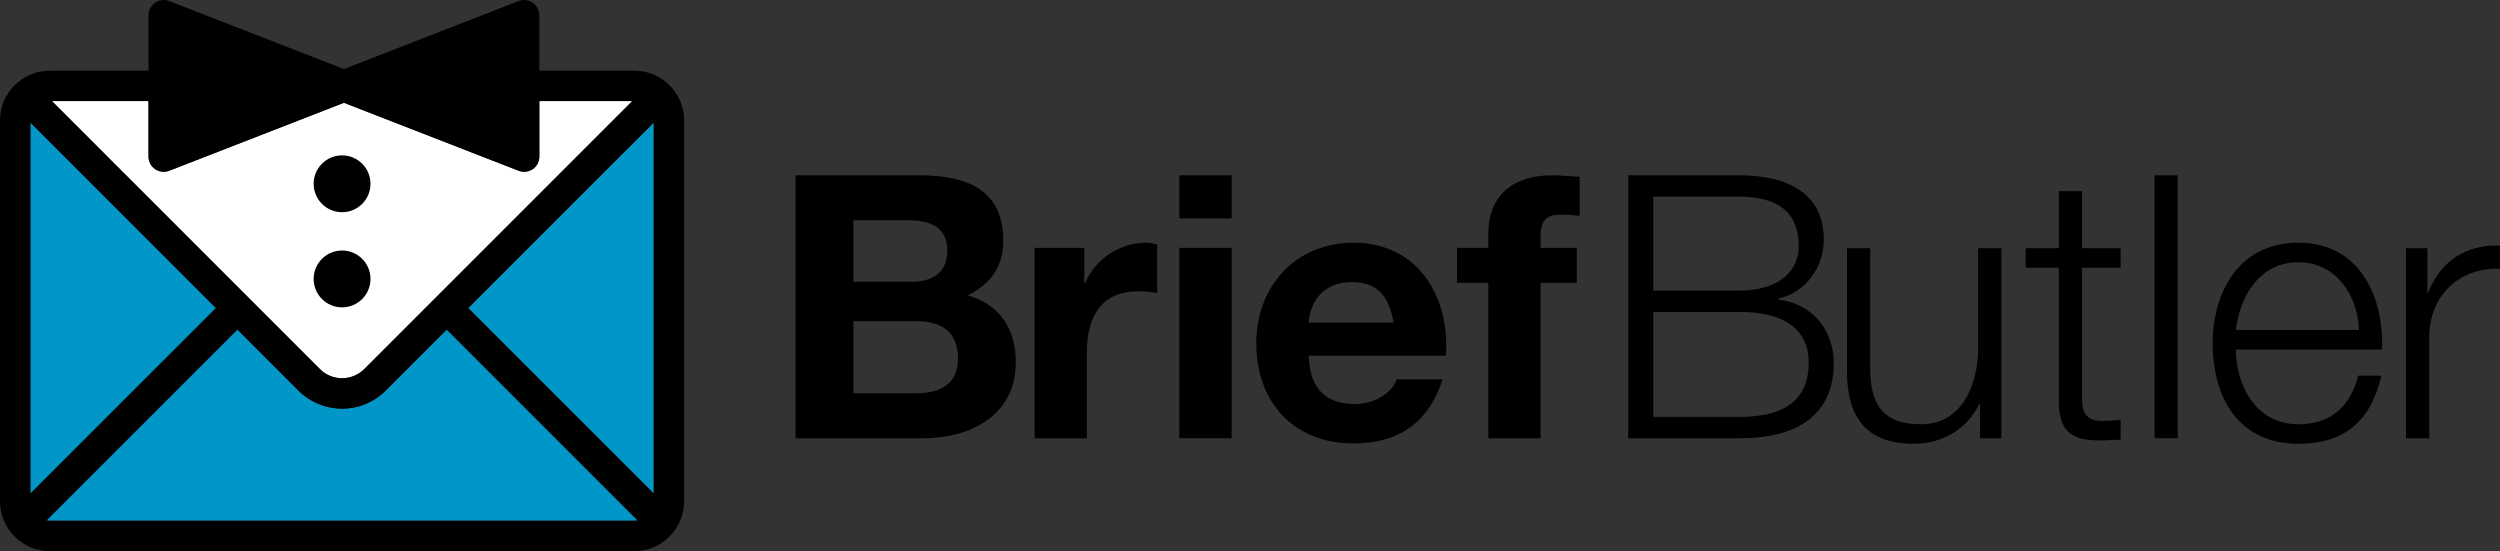 <?xml version="1.0" encoding="UTF-8" standalone="no"?>
<!DOCTYPE svg PUBLIC "-//W3C//DTD SVG 1.1//EN" "http://www.w3.org/Graphics/SVG/1.1/DTD/svg11.dtd">
<svg width="100%" height="100%" viewBox="0 0 2399 529" version="1.1" xmlns="http://www.w3.org/2000/svg" xmlns:xlink="http://www.w3.org/1999/xlink" xml:space="preserve" xmlns:serif="http://www.serif.com/" style="fill-rule:evenodd;clip-rule:evenodd;stroke-linejoin:round;stroke-miterlimit:2;">
    <rect x="0" y="0" width="2399" height="529" fill="#333333" stroke="none"/>
    <g transform="matrix(4.167,0,0,4.167,0,-0.344)">
        <path d="M196.526,90.66L210.775,90.66C215.948,90.66 220.614,88.964 220.614,82.688C220.614,76.496 216.796,74.036 211.03,74.036L196.526,74.036L196.526,90.66ZM196.526,64.962L210.011,64.962C214.76,64.962 218.154,62.841 218.154,57.752C218.154,52.071 213.743,50.799 208.994,50.799L196.526,50.799L196.526,64.962ZM183.211,40.451L211.708,40.451C223.242,40.451 231.044,44.183 231.044,55.463C231.044,61.484 228.161,65.471 222.818,68.1C230.282,70.22 233.928,75.903 233.928,83.45C233.928,95.748 223.496,101.006 212.556,101.006L183.211,101.006L183.211,40.451Z" style="fill-rule:nonzero;"/>
        <path d="M238.252,57.159L249.702,57.159L249.702,65.302L249.87,65.302C252.161,59.788 257.842,55.972 263.865,55.972C264.797,55.972 265.645,56.142 266.495,56.396L266.495,67.591C265.392,67.336 263.611,67.167 262.169,67.167C253.264,67.167 250.295,73.443 250.295,81.245L250.295,101.006L238.252,101.006L238.252,57.159Z" style="fill-rule:nonzero;"/>
        <path d="M271.581,57.159L283.625,57.159L283.625,101.006L271.581,101.006L271.581,57.159ZM283.625,50.374L271.581,50.374L271.581,40.451L283.625,40.451L283.625,50.374Z" style="fill-rule:nonzero;"/>
        <path d="M320.94,74.376C319.838,68.27 317.209,65.047 311.356,65.047C303.555,65.047 301.603,70.985 301.349,74.376L320.94,74.376ZM301.349,82.009C301.689,89.727 305.336,93.12 312.121,93.12C316.955,93.12 320.856,90.151 321.619,87.438L332.221,87.438C328.829,97.869 321.619,102.194 311.697,102.194C297.872,102.194 289.307,92.695 289.307,79.125C289.307,65.98 298.381,55.972 311.697,55.972C326.623,55.972 333.917,68.525 332.984,82.009L301.349,82.009Z" style="fill-rule:nonzero;"/>
        <path d="M342.736,65.216L335.527,65.216L335.527,57.159L342.736,57.159L342.736,53.767C342.736,45.965 347.57,40.451 357.408,40.451C359.528,40.451 361.733,40.706 363.769,40.791L363.769,49.78C362.327,49.611 360.801,49.526 359.359,49.526C356.051,49.526 354.779,50.883 354.779,54.529L354.779,57.159L363.091,57.159L363.091,65.216L354.779,65.216L354.779,101.006L342.736,101.006L342.736,65.216Z" style="fill-rule:nonzero;"/>
        <path d="M380.729,96.088L400.576,96.088C409.141,96.088 416.519,93.458 416.519,83.62C416.519,75.818 410.753,71.916 400.576,71.916L380.729,71.916L380.729,96.088ZM380.729,66.997L400.576,66.997C409.736,66.997 414.23,62.418 414.23,56.735C414.23,49.187 409.65,45.371 400.576,45.371L380.729,45.371L380.729,66.997ZM374.963,40.451L400.576,40.451C410.753,40.451 419.997,44.014 419.997,55.294C419.997,61.655 415.757,67.507 409.481,68.862L409.481,69.033C417.284,70.051 422.288,75.903 422.288,83.79C422.288,89.557 420.252,101.006 400.576,101.006L374.963,101.006L374.963,40.451Z" style="fill-rule:nonzero;"/>
        <path d="M460.875,101.006L455.957,101.006L455.957,93.12L455.787,93.12C452.988,98.972 447.221,102.278 440.69,102.278C429.58,102.278 425.34,95.918 425.34,85.656L425.34,57.244L430.682,57.244L430.682,85.741C430.937,93.628 433.905,97.783 442.387,97.783C451.546,97.783 455.533,89.133 455.533,80.228L455.533,57.244L460.875,57.244L460.875,101.006Z" style="fill-rule:nonzero;"/>
        <path d="M479.447,57.244L488.352,57.244L488.352,61.739L479.447,61.739L479.447,91.253C479.447,94.731 479.957,96.767 483.773,97.021C485.301,97.021 486.827,96.936 488.352,96.767L488.352,101.346C486.742,101.346 485.215,101.515 483.603,101.515C476.479,101.515 474.02,99.141 474.104,91.677L474.104,61.739L466.472,61.739L466.472,57.244L474.104,57.244L474.104,44.098L479.447,44.098L479.447,57.244Z" style="fill-rule:nonzero;"/>
        <rect x="496.154" y="40.451" width="5.344" height="60.555" style="fill-rule:nonzero;"/>
        <path d="M543.224,76.072C542.97,68.015 537.88,60.467 529.314,60.467C520.494,60.467 515.83,68.1 514.896,76.072L543.224,76.072ZM514.896,80.567C514.896,88.369 519.138,97.783 529.314,97.783C537.117,97.783 541.357,93.289 543.054,86.589L548.397,86.589C546.106,96.512 540.426,102.278 529.314,102.278C515.405,102.278 509.554,91.593 509.554,79.125C509.554,67.591 515.405,55.972 529.314,55.972C543.307,55.972 548.99,68.27 548.566,80.567L514.896,80.567Z" style="fill-rule:nonzero;"/>
        <path d="M554.077,57.244L558.996,57.244L558.996,67.507L559.165,67.507C561.88,60.382 567.816,56.311 575.704,56.651L575.704,61.993C566.034,61.569 559.42,68.525 559.42,77.684L559.42,101.006L554.077,101.006L554.077,57.244Z" style="fill-rule:nonzero;"/>
    </g>
    <g transform="matrix(4.167,0,0,4.167,0,-0.344)">
        <g transform="matrix(0.24,0,0,0.24,0,0)">
            <path d="M608.625,500.004L47.829,500.004C46.704,500.004 45.625,499.875 44.583,499.671C44.704,499.542 44.917,499.462 45.038,499.296L227.787,316.587L286.333,375.125C297.542,386.296 312.412,392.463 328.25,392.463C344.042,392.463 358.917,386.296 370.125,375.125L428.667,316.546L611.792,499.671C610.75,499.875 609.708,500.004 608.625,500.004ZM627.292,473.917L449.292,295.958L627.292,117.962L627.292,473.917ZM29.163,117.962L207.167,295.958L29.163,473.917L29.163,117.962Z" style="fill:rgb(0,150,199);"/>
        </g>
        <g transform="matrix(0.24,0,0,0.24,0,0)">
            <path d="M142.5,97.338L142.5,150.587C142.5,155.421 144.871,159.921 148.871,162.629C151.333,164.296 154.208,165.171 157.083,165.171C158.871,165.171 160.662,164.837 162.375,164.171L330,98.962L497.625,164.171C499.333,164.837 501.125,165.171 502.917,165.171C505.833,165.171 508.708,164.296 511.167,162.629C515.125,159.921 517.5,155.421 517.5,150.587L517.5,97.338L606.667,97.338L349.496,354.504C337.746,366.212 318.662,366.212 306.954,354.504L49.792,97.338L142.5,97.338Z" style="fill:white;"/>
        </g>
        <path d="M78.769,35.861C82.39,35.861 85.32,38.791 85.32,42.411C85.32,46.021 82.39,48.951 78.769,48.951C75.16,48.951 72.229,46.021 72.229,42.411C72.229,38.791 75.16,35.861 78.769,35.861Z" style="fill-rule:nonzero;"/>
        <path d="M78.769,57.771C82.39,57.771 85.32,60.701 85.32,64.321C85.32,67.931 82.39,70.861 78.769,70.861C75.16,70.861 72.229,67.931 72.229,64.321C72.229,60.701 75.16,57.771 78.769,57.771Z" style="fill-rule:nonzero;"/>
        <path d="M150.55,113.74L107.83,71.03L150.55,28.311L150.55,113.74ZM146.07,120.001L11.479,120.001C11.209,120.001 10.95,119.97 10.7,119.921C10.729,119.89 10.78,119.871 10.809,119.831L54.669,75.981L68.72,90.03C71.41,92.711 74.979,94.191 78.78,94.191C82.57,94.191 86.14,92.711 88.83,90.03L102.88,75.971L146.83,119.921C146.58,119.97 146.33,120.001 146.07,120.001ZM6.999,28.311L49.72,71.03L6.999,113.74L6.999,28.311ZM34.2,23.361L34.2,36.141C34.2,37.301 34.769,38.381 35.729,39.031C36.32,39.431 37.01,39.641 37.7,39.641C38.129,39.641 38.559,39.561 38.97,39.401L79.2,23.751L119.43,39.401C119.84,39.561 120.27,39.641 120.7,39.641C121.4,39.641 122.09,39.431 122.68,39.031C123.63,38.381 124.2,37.301 124.2,36.141L124.2,23.361L145.6,23.361L83.879,85.081C81.059,87.891 76.479,87.891 73.669,85.081L11.95,23.361L34.2,23.361ZM146.07,16.361L124.2,16.361L124.2,3.581C124.2,2.431 123.63,1.351 122.68,0.701C121.73,0.041 120.51,-0.099 119.43,0.321L79.2,15.981L38.97,0.321C37.89,-0.099 36.68,0.041 35.729,0.701C34.769,1.351 34.2,2.431 34.2,3.581L34.2,16.361L11.479,16.361C5.15,16.361 0,21.511 0,27.841L0,115.52C0,121.85 5.15,127.001 11.479,127.001L146.07,127.001C152.4,127.001 157.55,121.85 157.55,115.52L157.55,27.841C157.55,21.511 152.4,16.361 146.07,16.361Z" style="fill-rule:nonzero;"/>
    </g>
</svg>

